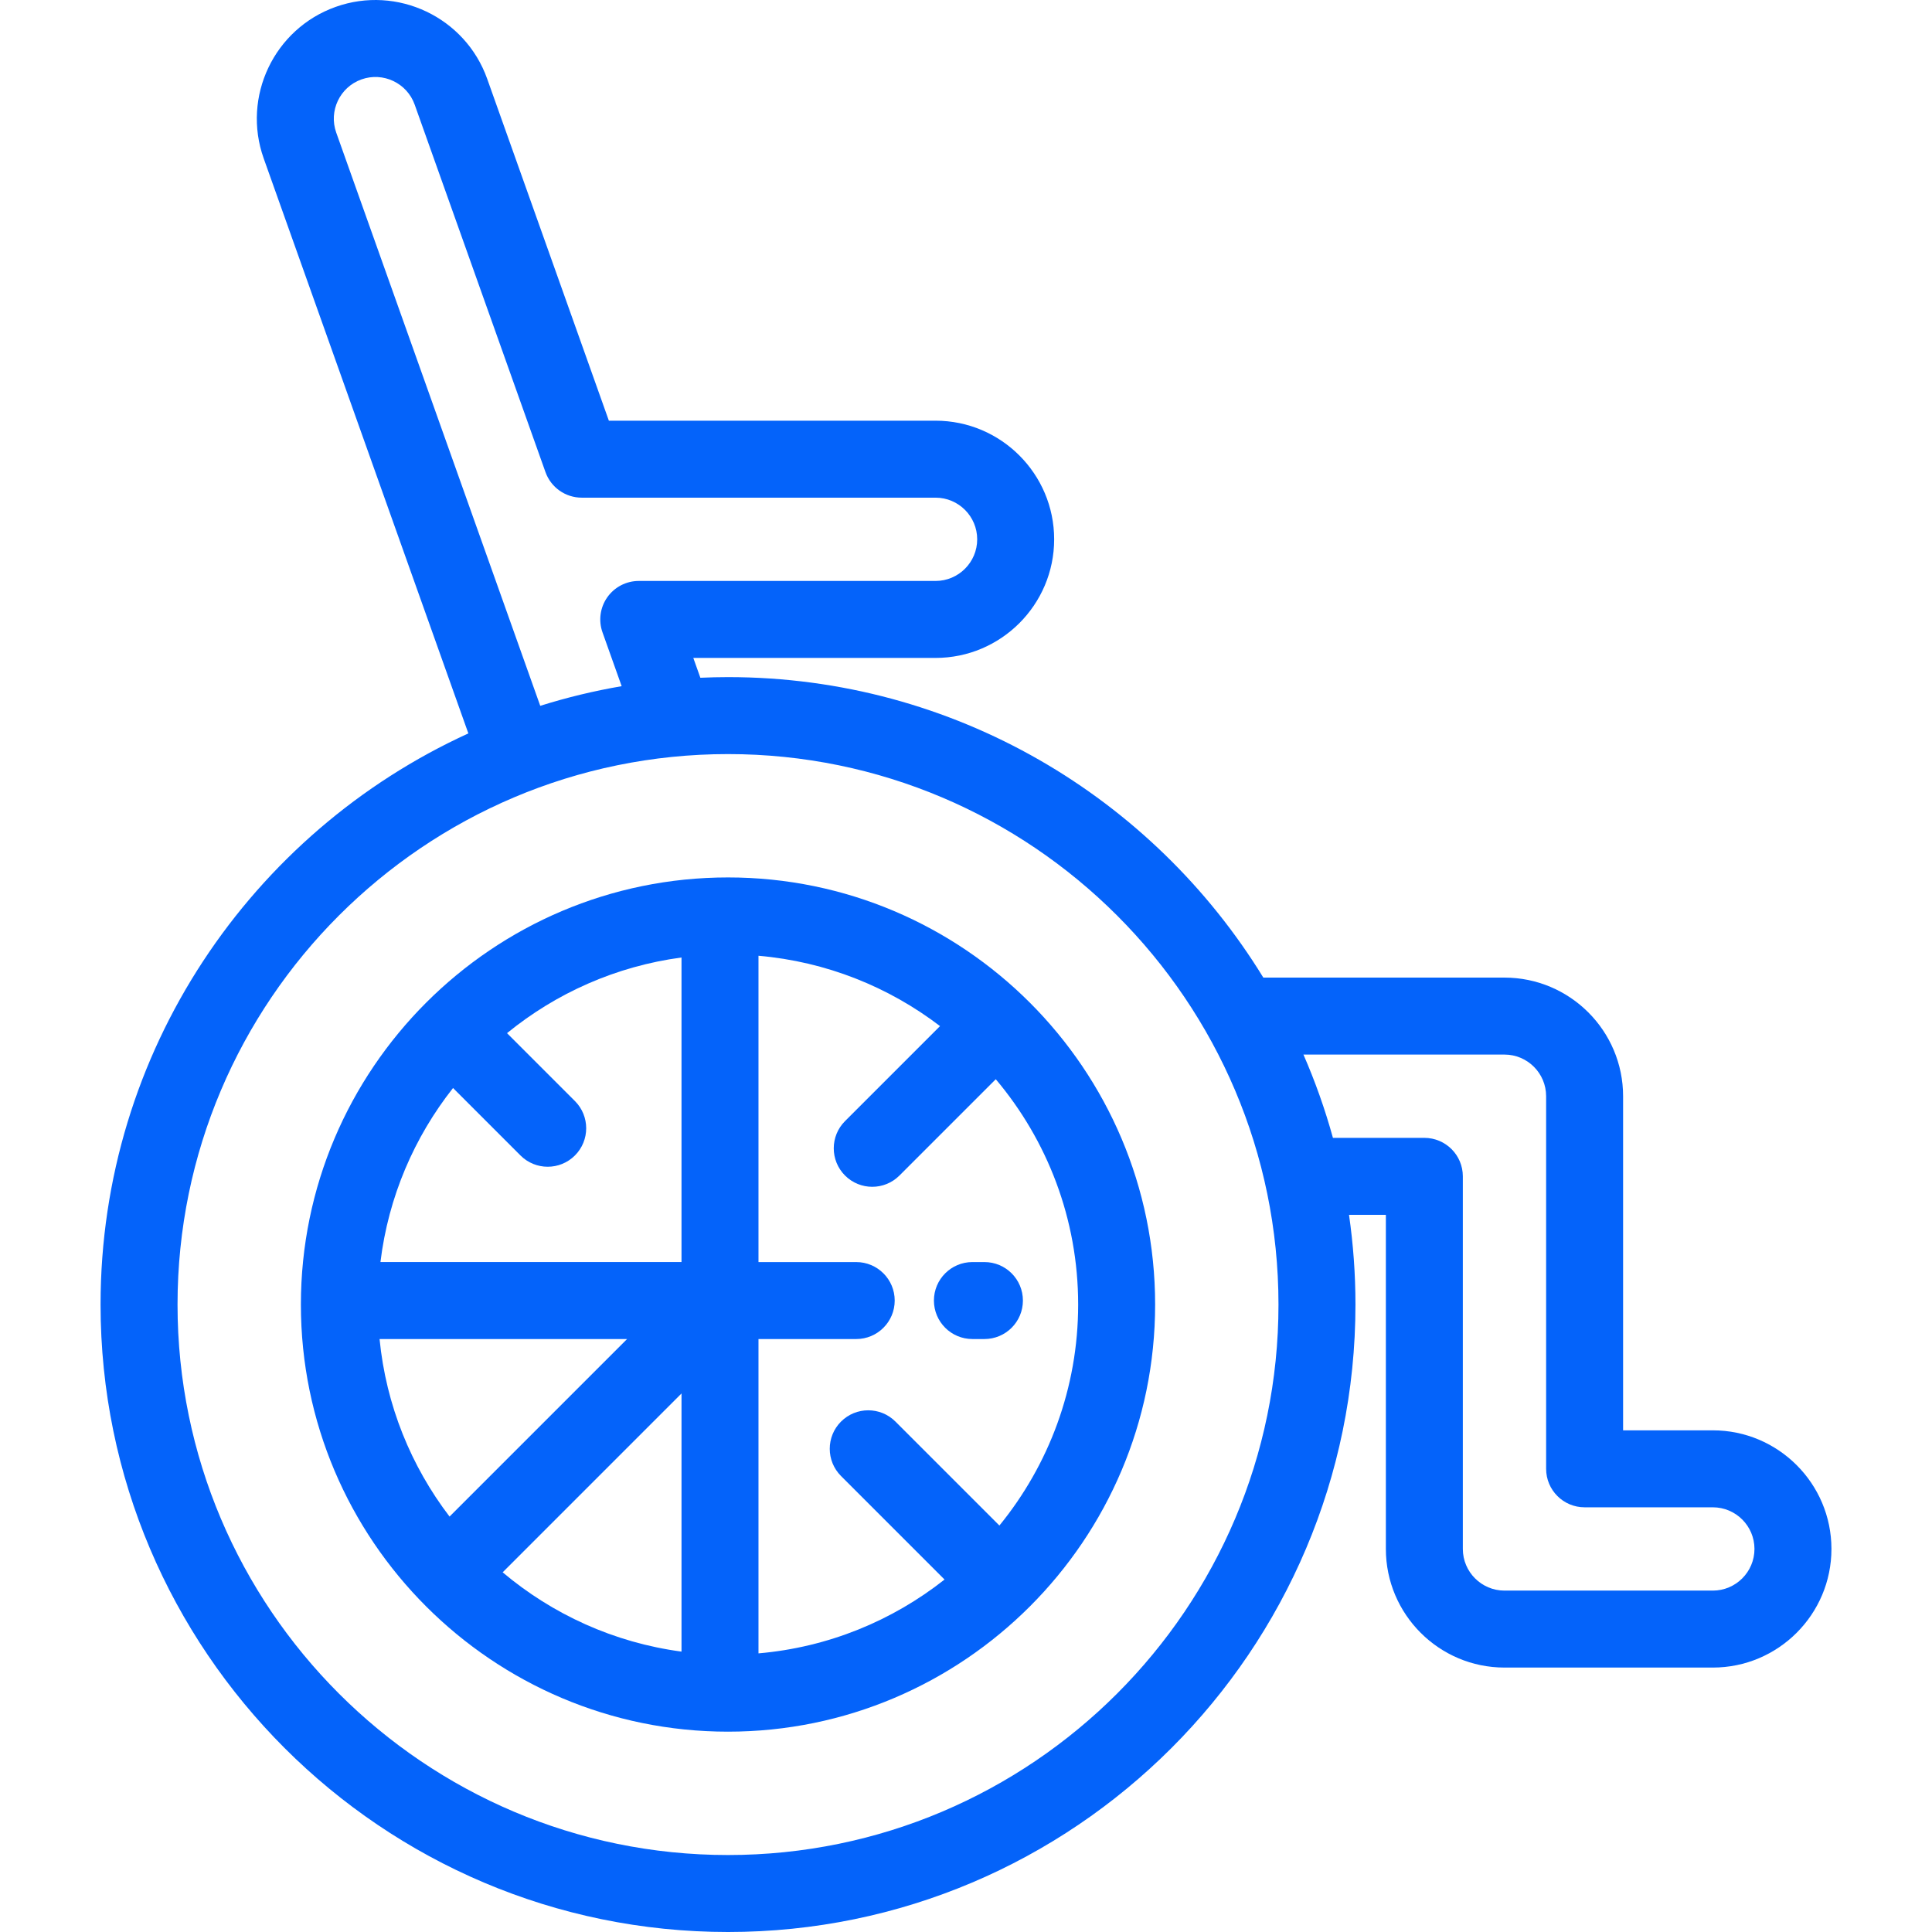 <svg fill="#0463FA" height="200px" width="200px" version="1.1" id="Layer_1"
    xmlns="http://www.w3.org/2000/svg" xmlns:xlink="http://www.w3.org/1999/xlink"
    viewBox="0 0 511.999 511.999" xml:space="preserve"><g id="SVGRepo_bgCarrier" stroke-width="0"></g><g id="SVGRepo_tracerCarrier" stroke-linecap="round" stroke-linejoin="round"></g><g id="SVGRepo_iconCarrier"> <g> <g> <path d="M453.914,379.053h-23.778v-88.545c0-17.333-14.102-31.434-31.435-31.434h-63.907 c-29.257-47.724-81.903-79.633-141.867-79.633c-2.455,0-4.895,0.064-7.323,0.17l-1.871-5.255h64.195 c17.334,0,31.434-14.102,31.434-31.434c0-17.334-14.101-31.435-31.434-31.435h-86.572l-32.245-90.592 C123.301,4.568,105.286-3.99,88.957,1.822C72.628,7.634,64.07,25.648,69.882,41.978l54.238,152.381 C66.675,220.577,26.65,278.56,26.65,345.72c0,91.687,74.592,166.28,166.28,166.28s166.28-74.592,166.28-166.28 c0-8.073-0.59-16.009-1.707-23.778h9.766v88.545c0,17.334,14.102,31.435,31.434,31.435h55.212 c17.334,0,31.435-14.102,31.435-31.435C485.349,393.155,471.248,379.053,453.914,379.053z M89.103,35.137 c-2.04-5.733,0.964-12.058,6.696-14.097c5.735-2.04,12.059,0.964,14.098,6.696l34.657,97.371c1.446,4.064,5.294,6.779,9.609,6.779 h93.768c6.085,0,11.036,4.951,11.036,11.037c0,6.085-4.951,11.036-11.036,11.036h-78.652c-3.315,0-6.422,1.611-8.334,4.319 c-1.911,2.708-2.387,6.177-1.275,9.3l5.077,14.264c-7.367,1.263-14.572,3.006-21.576,5.207L89.103,35.137z M192.929,491.601 c-80.44,0-145.881-65.443-145.881-145.881s65.442-145.88,145.881-145.88S338.81,265.281,338.81,345.72 S273.369,491.601,192.929,491.601z M453.914,421.524h-55.212c-6.085,0-11.036-4.951-11.036-11.037v-98.744 c0-5.633-4.566-10.199-10.199-10.199h-24.226c-2.093-7.587-4.712-14.958-7.815-22.072h53.276c6.086,0,11.037,4.951,11.037,11.036 v98.744c0,5.633,4.566,10.199,10.199,10.199h33.977c6.086,0,11.037,4.951,11.037,11.036 C464.951,416.573,460,421.524,453.914,421.524z"></path> </g> </g> <g> <g> <path d="M192.929,232.528c-62.413,0-113.19,50.777-113.19,113.19s50.777,113.19,113.19,113.19S306.12,408.133,306.12,345.72 S255.343,232.528,192.929,232.528z M100.587,354.857h65.596l-47.048,47.048C108.964,388.579,102.313,372.432,100.587,354.857z M180.606,437.692c-17.908-2.387-34.214-9.9-47.397-21.013l47.397-47.397V437.692z M180.606,334.458h-79.785 c2.1-17.276,8.962-33.104,19.237-46.123l17.877,17.877c1.992,1.992,4.602,2.987,7.212,2.987s5.221-0.996,7.212-2.987 c3.983-3.983,3.984-10.441,0-14.424l-17.992-17.992c12.973-10.584,28.852-17.732,46.238-20.05V334.458z M264.852,404.281 l-27.548-27.548c-3.983-3.983-10.441-3.983-14.425,0c-3.984,3.983-3.983,10.441,0,14.425l27.434,27.434 c-13.815,10.903-30.793,17.962-49.308,19.566v-83.299h25.901c5.633,0,10.199-4.566,10.199-10.199s-4.566-10.199-10.199-10.199 h-25.901v-81.176c17.984,1.558,34.516,8.267,48.11,18.642l-25.175,25.175c-3.983,3.983-3.983,10.441,0,14.424 c1.992,1.992,4.602,2.987,7.212,2.987s5.221-0.996,7.212-2.987l25.524-25.524c13.615,16.152,21.834,36.993,21.834,59.721 C285.722,367.907,277.891,388.297,264.852,404.281z"></path> </g> </g> <g> <g> <path d="M260.883,334.459h-3.185c-5.633,0-10.199,4.566-10.199,10.199s4.566,10.199,10.199,10.199h3.185 c5.633,0,10.199-4.566,10.199-10.199S266.516,334.459,260.883,334.459z"></path> </g> </g> </g></svg>